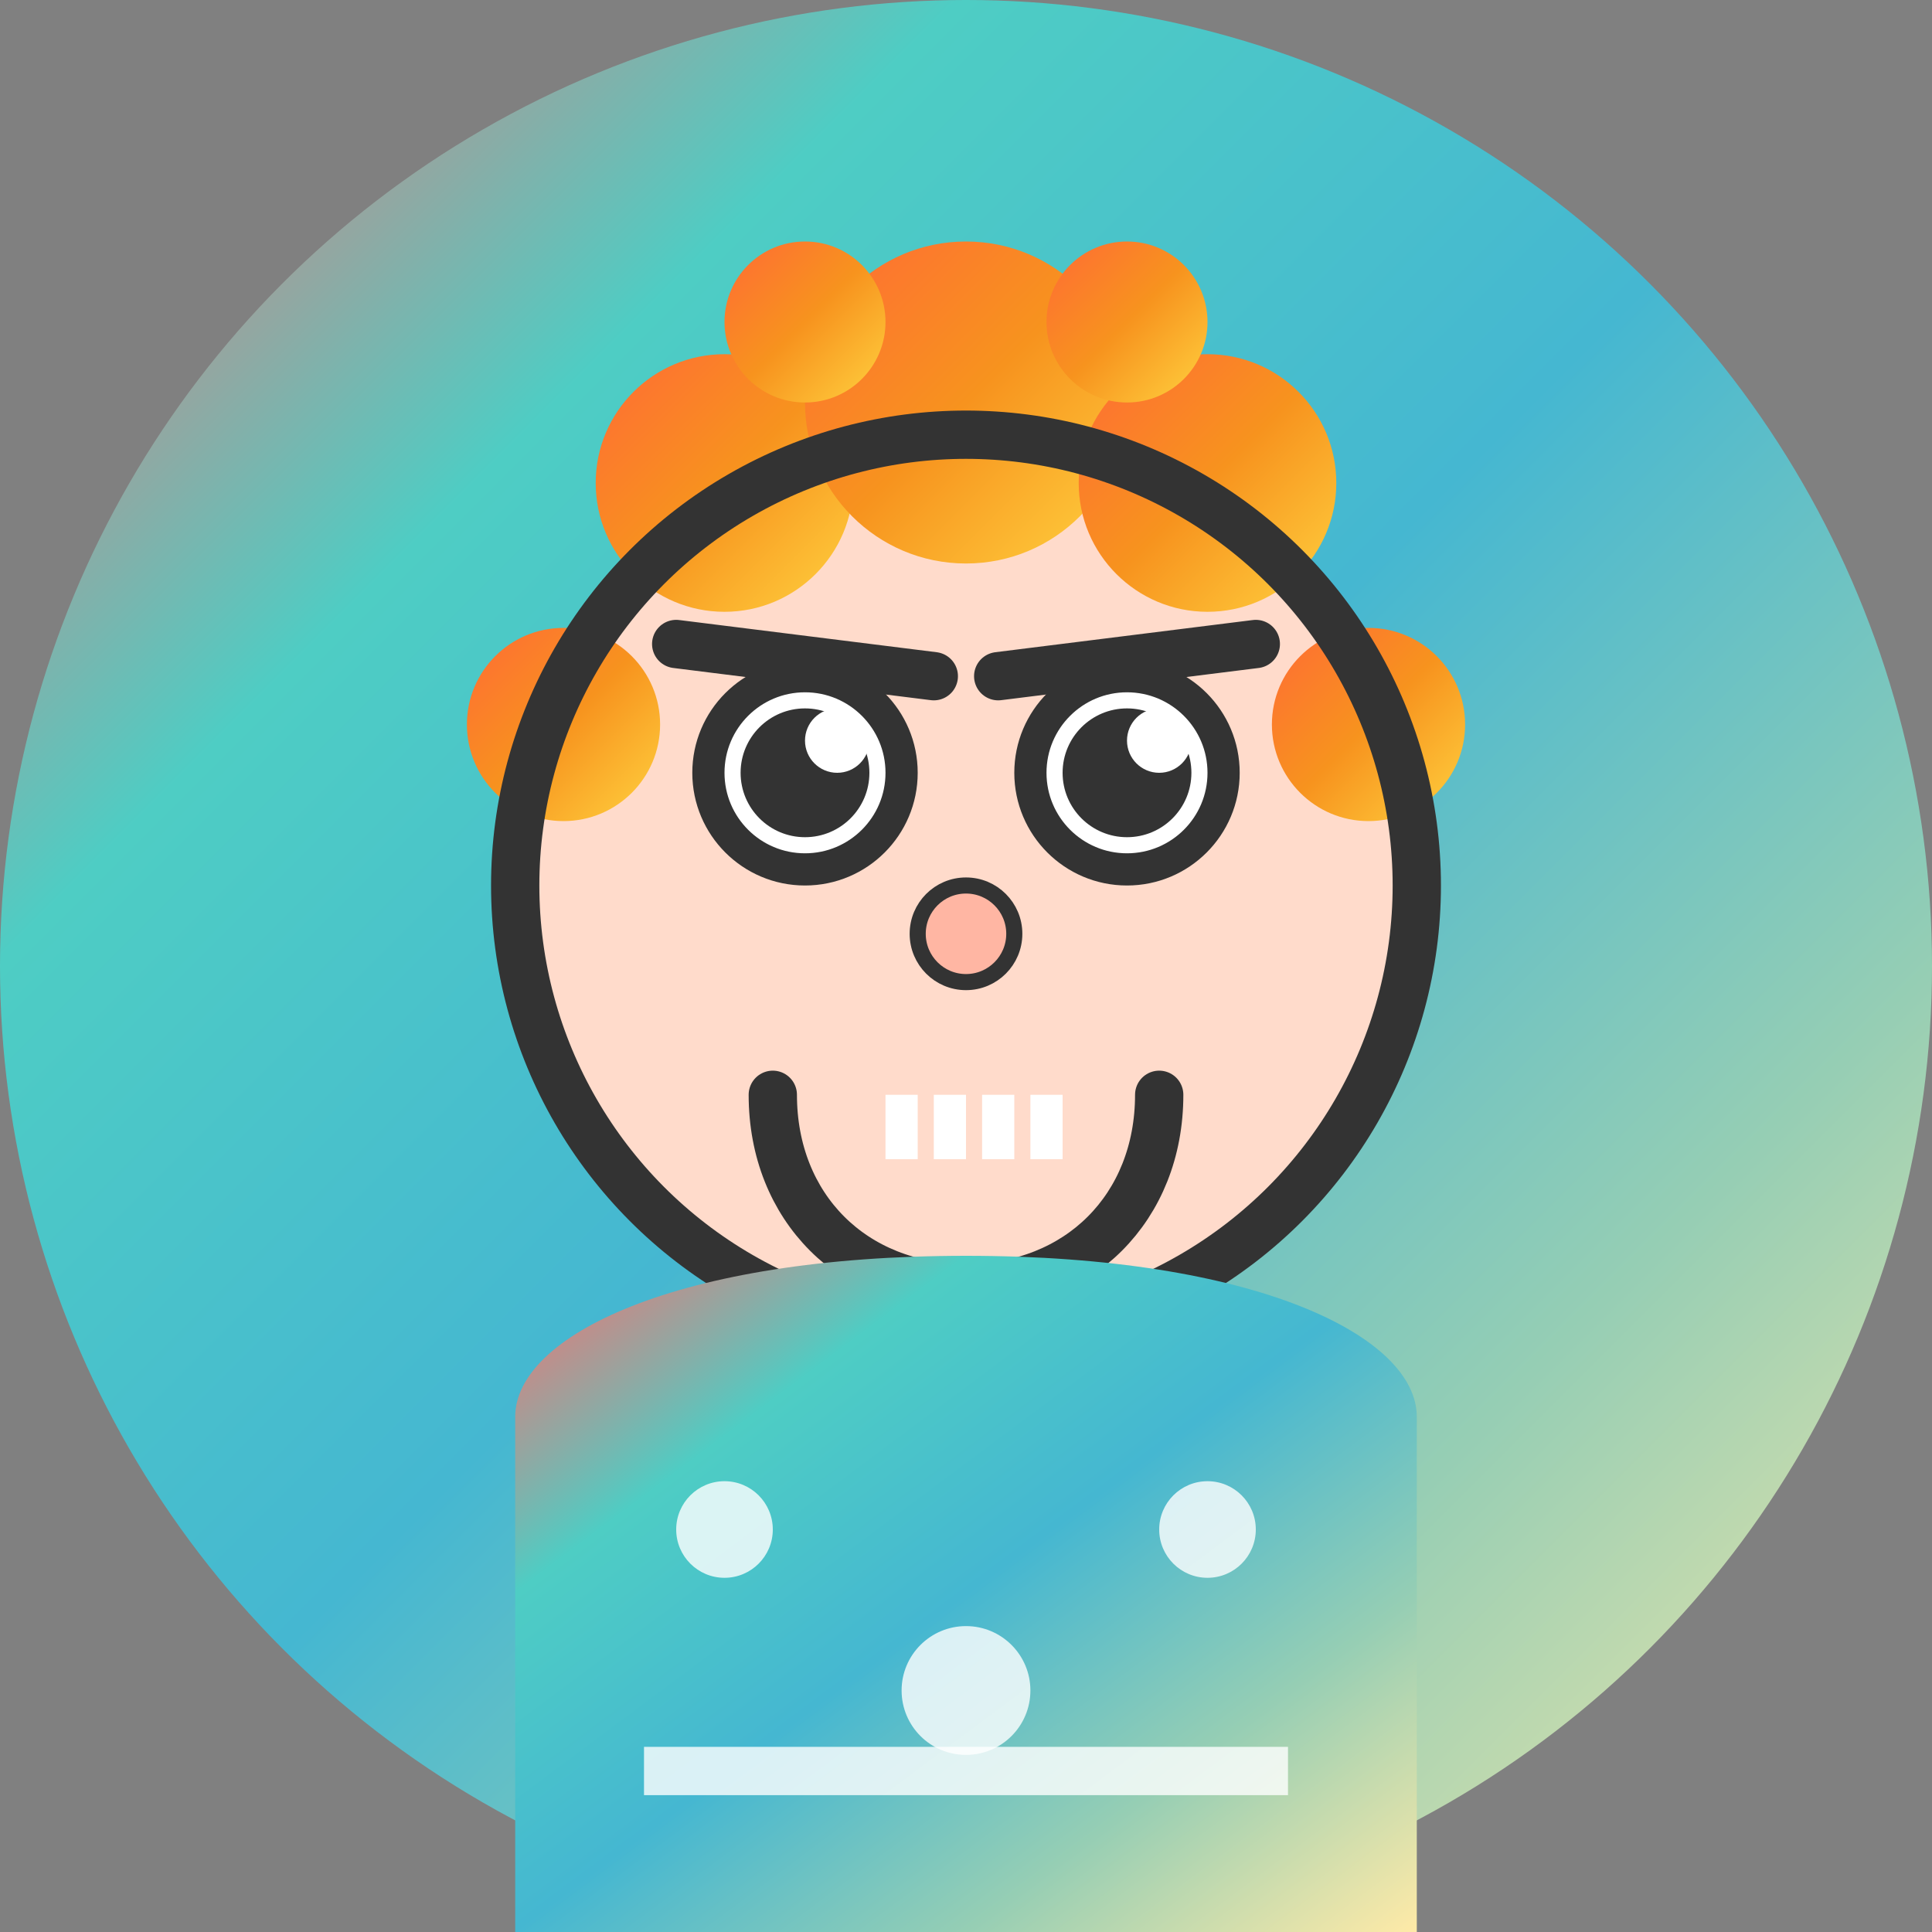 <?xml version="1.0" encoding="UTF-8"?>
<svg width="120" height="120" viewBox="0 0 120 120" fill="none" xmlns="http://www.w3.org/2000/svg">
  <rect x="0" y="0" width="120" height="120" fill="#808080" stroke="none"/>
  <!-- Fun avatar - bright gradient theme -->
  <defs>
    <linearGradient id="rainbowBg" x1="0%" y1="0%" x2="100%" y2="100%">
      <stop offset="0%" style="stop-color:#FF6B6B"/>
      <stop offset="25%" style="stop-color:#4ECDC4"/>
      <stop offset="50%" style="stop-color:#45B7D1"/>
      <stop offset="75%" style="stop-color:#96CEB4"/>
      <stop offset="100%" style="stop-color:#FFEAA7"/>
    </linearGradient>
    <linearGradient id="hairGrad" x1="0%" y1="0%" x2="100%" y2="100%">
      <stop offset="0%" style="stop-color:#FF6B35"/>
      <stop offset="50%" style="stop-color:#F7931E"/>
      <stop offset="100%" style="stop-color:#FFD23F"/>
    </linearGradient>
  </defs>
  
  <!-- Background -->
  <circle cx="60" cy="60" r="60" fill="url(#rainbowBg)"/>
  
  <!-- Face -->
  <circle cx="60" cy="55" r="28" fill="#FFDBCB" stroke="#333" stroke-width="2"/>
  
  <!-- Crazy hair -->
  <circle cx="45" cy="30" r="8" fill="url(#hairGrad)"/>
  <circle cx="60" cy="25" r="10" fill="url(#hairGrad)"/>
  <circle cx="75" cy="30" r="8" fill="url(#hairGrad)"/>
  <circle cx="35" cy="45" r="6" fill="url(#hairGrad)"/>
  <circle cx="85" cy="45" r="6" fill="url(#hairGrad)"/>
  <circle cx="50" cy="20" r="5" fill="url(#hairGrad)"/>
  <circle cx="70" cy="20" r="5" fill="url(#hairGrad)"/>
  
  <!-- Cartoon outline -->
  <circle cx="60" cy="55" r="28" fill="none" stroke="#333" stroke-width="3"/>
  
  <!-- Big cartoon eyes -->
  <circle cx="50" cy="48" r="6" fill="#FFF" stroke="#333" stroke-width="2"/>
  <circle cx="70" cy="48" r="6" fill="#FFF" stroke="#333" stroke-width="2"/>
  <circle cx="50" cy="48" r="4" fill="#333"/>
  <circle cx="70" cy="48" r="4" fill="#333"/>
  <circle cx="52" cy="46" r="2" fill="#FFF"/>
  <circle cx="72" cy="46" r="2" fill="#FFF"/>
  
  <!-- Exaggerated eyebrows -->
  <path d="M42 40L58 42" stroke="#333" stroke-width="3" stroke-linecap="round"/>
  <path d="M62 42L78 40" stroke="#333" stroke-width="3" stroke-linecap="round"/>
  
  <!-- Big nose -->
  <circle cx="60" cy="58" r="3" fill="#FFB6A3" stroke="#333" stroke-width="1"/>
  
  <!-- Big smile -->
  <path d="M48 68C48 75 53 80 60 80C67 80 72 75 72 68" stroke="#333" stroke-width="3" fill="none" stroke-linecap="round"/>
  
  <!-- Teeth -->
  <rect x="55" y="68" width="2" height="4" fill="#FFF"/>
  <rect x="58" y="68" width="2" height="4" fill="#FFF"/>
  <rect x="61" y="68" width="2" height="4" fill="#FFF"/>
  <rect x="64" y="68" width="2" height="4" fill="#FFF"/>
  
  <!-- Funky shirt -->
  <path d="M32 88C32 83 42 78 60 78C78 78 88 83 88 88L88 120L32 120Z" fill="url(#rainbowBg)"/>
  
  <!-- Fun patterns -->
  <circle cx="45" cy="95" r="3" fill="#FFF" opacity="0.8"/>
  <circle cx="75" cy="95" r="3" fill="#FFF" opacity="0.8"/>
  <circle cx="60" cy="105" r="4" fill="#FFF" opacity="0.8"/>
  <path d="M40 110L80 110" stroke="#FFF" stroke-width="3" opacity="0.8"/>
</svg>